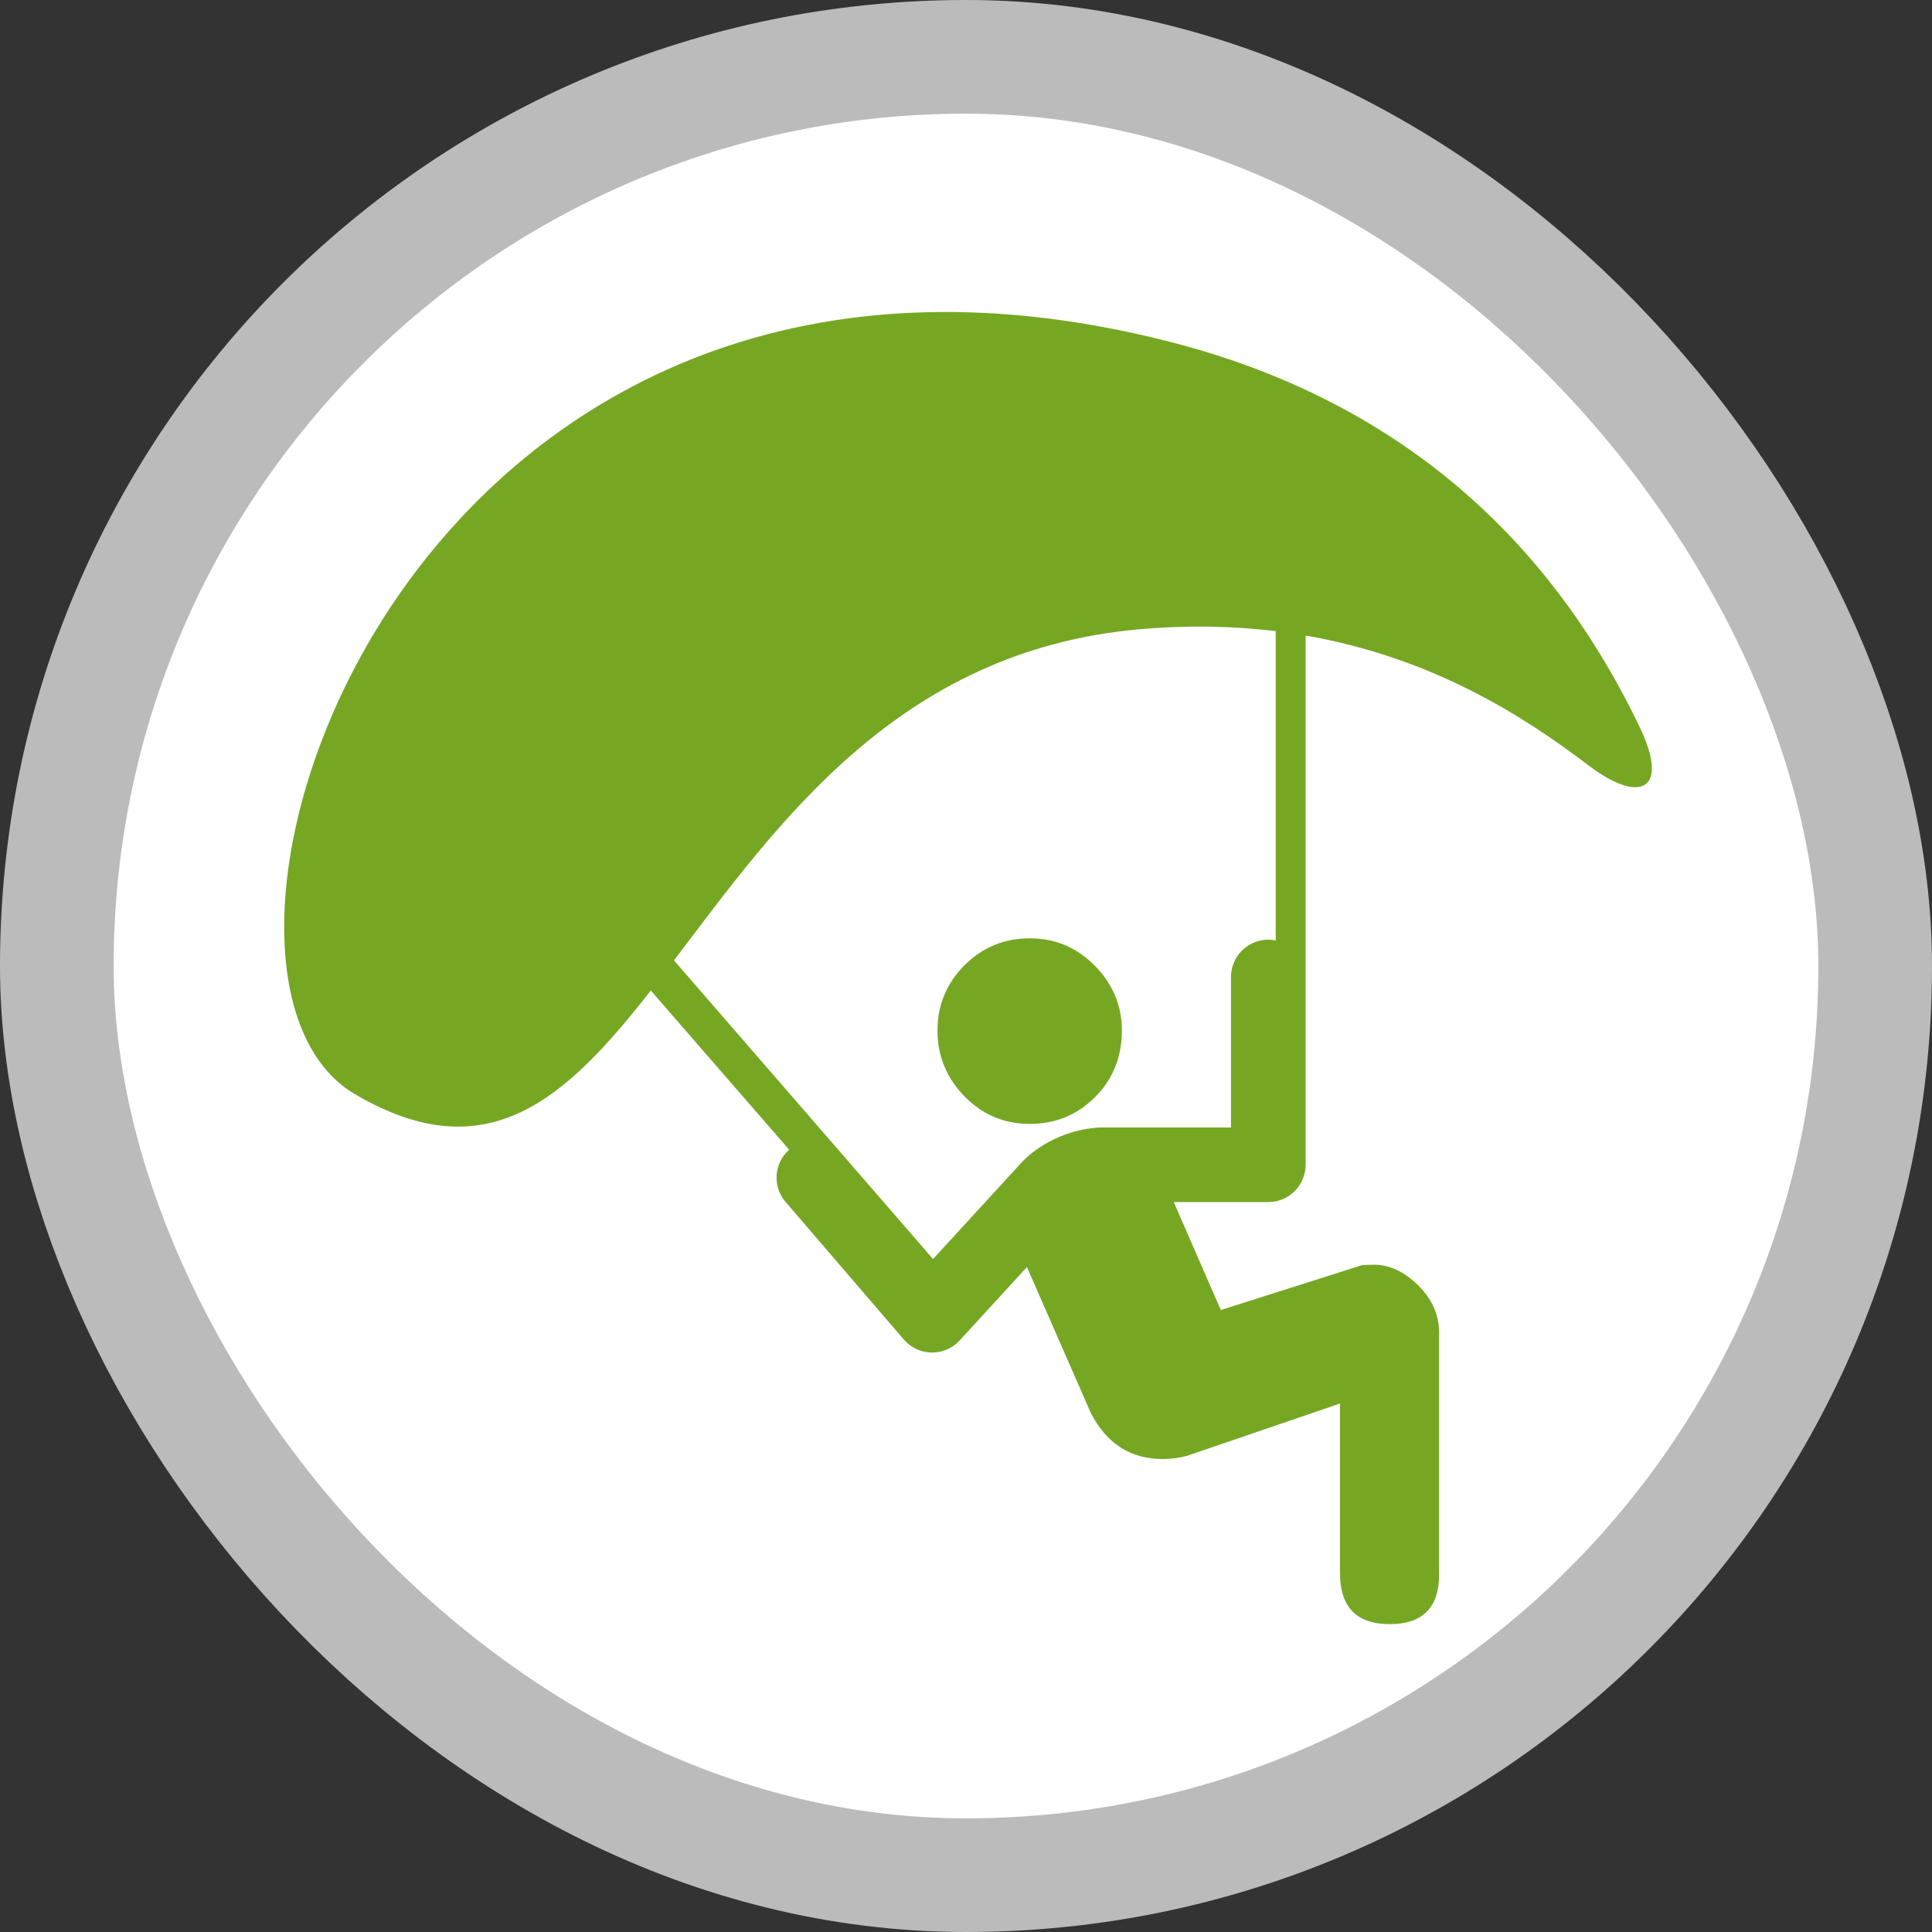 <?xml version="1.0" encoding="UTF-8"?>
<svg width="17" height="17" version="1.1" viewBox="0 0 17 17" xmlns="http://www.w3.org/2000/svg">
  
 <rect x="0" y="0" width="17" height="17" fill="#333333" stroke="none"/>
  
 <rect width="17" height="17" fill="none"/>
 <rect x="1" y="1" width="15" height="15" rx="7.5" ry="7.5" fill="#bbb" stroke="#bbb" stroke-linejoin="round" stroke-width="2"/>
 <rect x="1" y="1" width="15" height="15" rx="7.5" ry="7.5" fill="#fff"/>
 <g transform="matrix(.122 0 0 .122 2.437 2.418)" fill="#76a723">
  <path d="m54.289 47.857c-1.834 0-3.398 0.648-4.694 1.932-1.297 1.307-1.956 2.872-1.956 4.718 0 1.834 0.659 3.423 1.956 4.756 1.296 1.318 2.86 1.979 4.694 1.979 1.847 0 3.411-0.635 4.719-1.932 1.283-1.295 1.931-2.896 1.931-4.804 0-1.785-0.647-3.336-1.931-4.655-1.308-1.333-2.872-1.994-4.719-1.994z"/>
  <path d="m98.27 32.589c-4.522-9.423-13.716-22.613-33.885-27.76-54.994-14.07-74.1 45.287-58.753 54.274 9.536 5.587 15.182 0.372 21.332-7.481l9.978 11.478c-1.1 0.974-1.22 2.649-0.26 3.766l8.532 9.928c0.502 0.583 1.228 0.924 1.997 0.937 0.015 1e-3 0.03 1e-3 0.044 1e-3 0.754 0 1.474-0.316 1.983-0.873l4.854-5.293 4.622 10.558c1.149 2.2 2.873 3.287 5.184 3.287 0.537 0 1.099-0.072 1.709-0.22l11.063-3.782v12.207c0 2.468 1.184 3.704 3.583 3.704 2.37 0 3.567-1.188 3.567-3.582v-17.428c0-1.295-0.514-2.445-1.515-3.434-1.002-0.979-2.078-1.48-3.181-1.48-0.293 0-0.562 0.014-0.841 0.025l-10.207 3.244-3.396-7.786h6.82c1.487 0 2.691-1.203 2.691-2.691v-38.17c9.131 1.584 15.716 5.799 20.41 9.372 3.657 2.773 5.919 1.882 3.669-2.801zm-26.233 15.42c-0.173-0.036-0.352-0.055-0.537-0.055-1.486 0-2.691 1.205-2.691 2.693v10.851h-9.393c-1.999 0.077-4.123 0.932-5.624 2.432l-6.472 7.058-18.684-21.541c7.448-9.808 16.161-22.307 33.487-23.874 3.585-0.321 6.88-0.24 9.914 0.129z"/>
 </g>
</svg>
